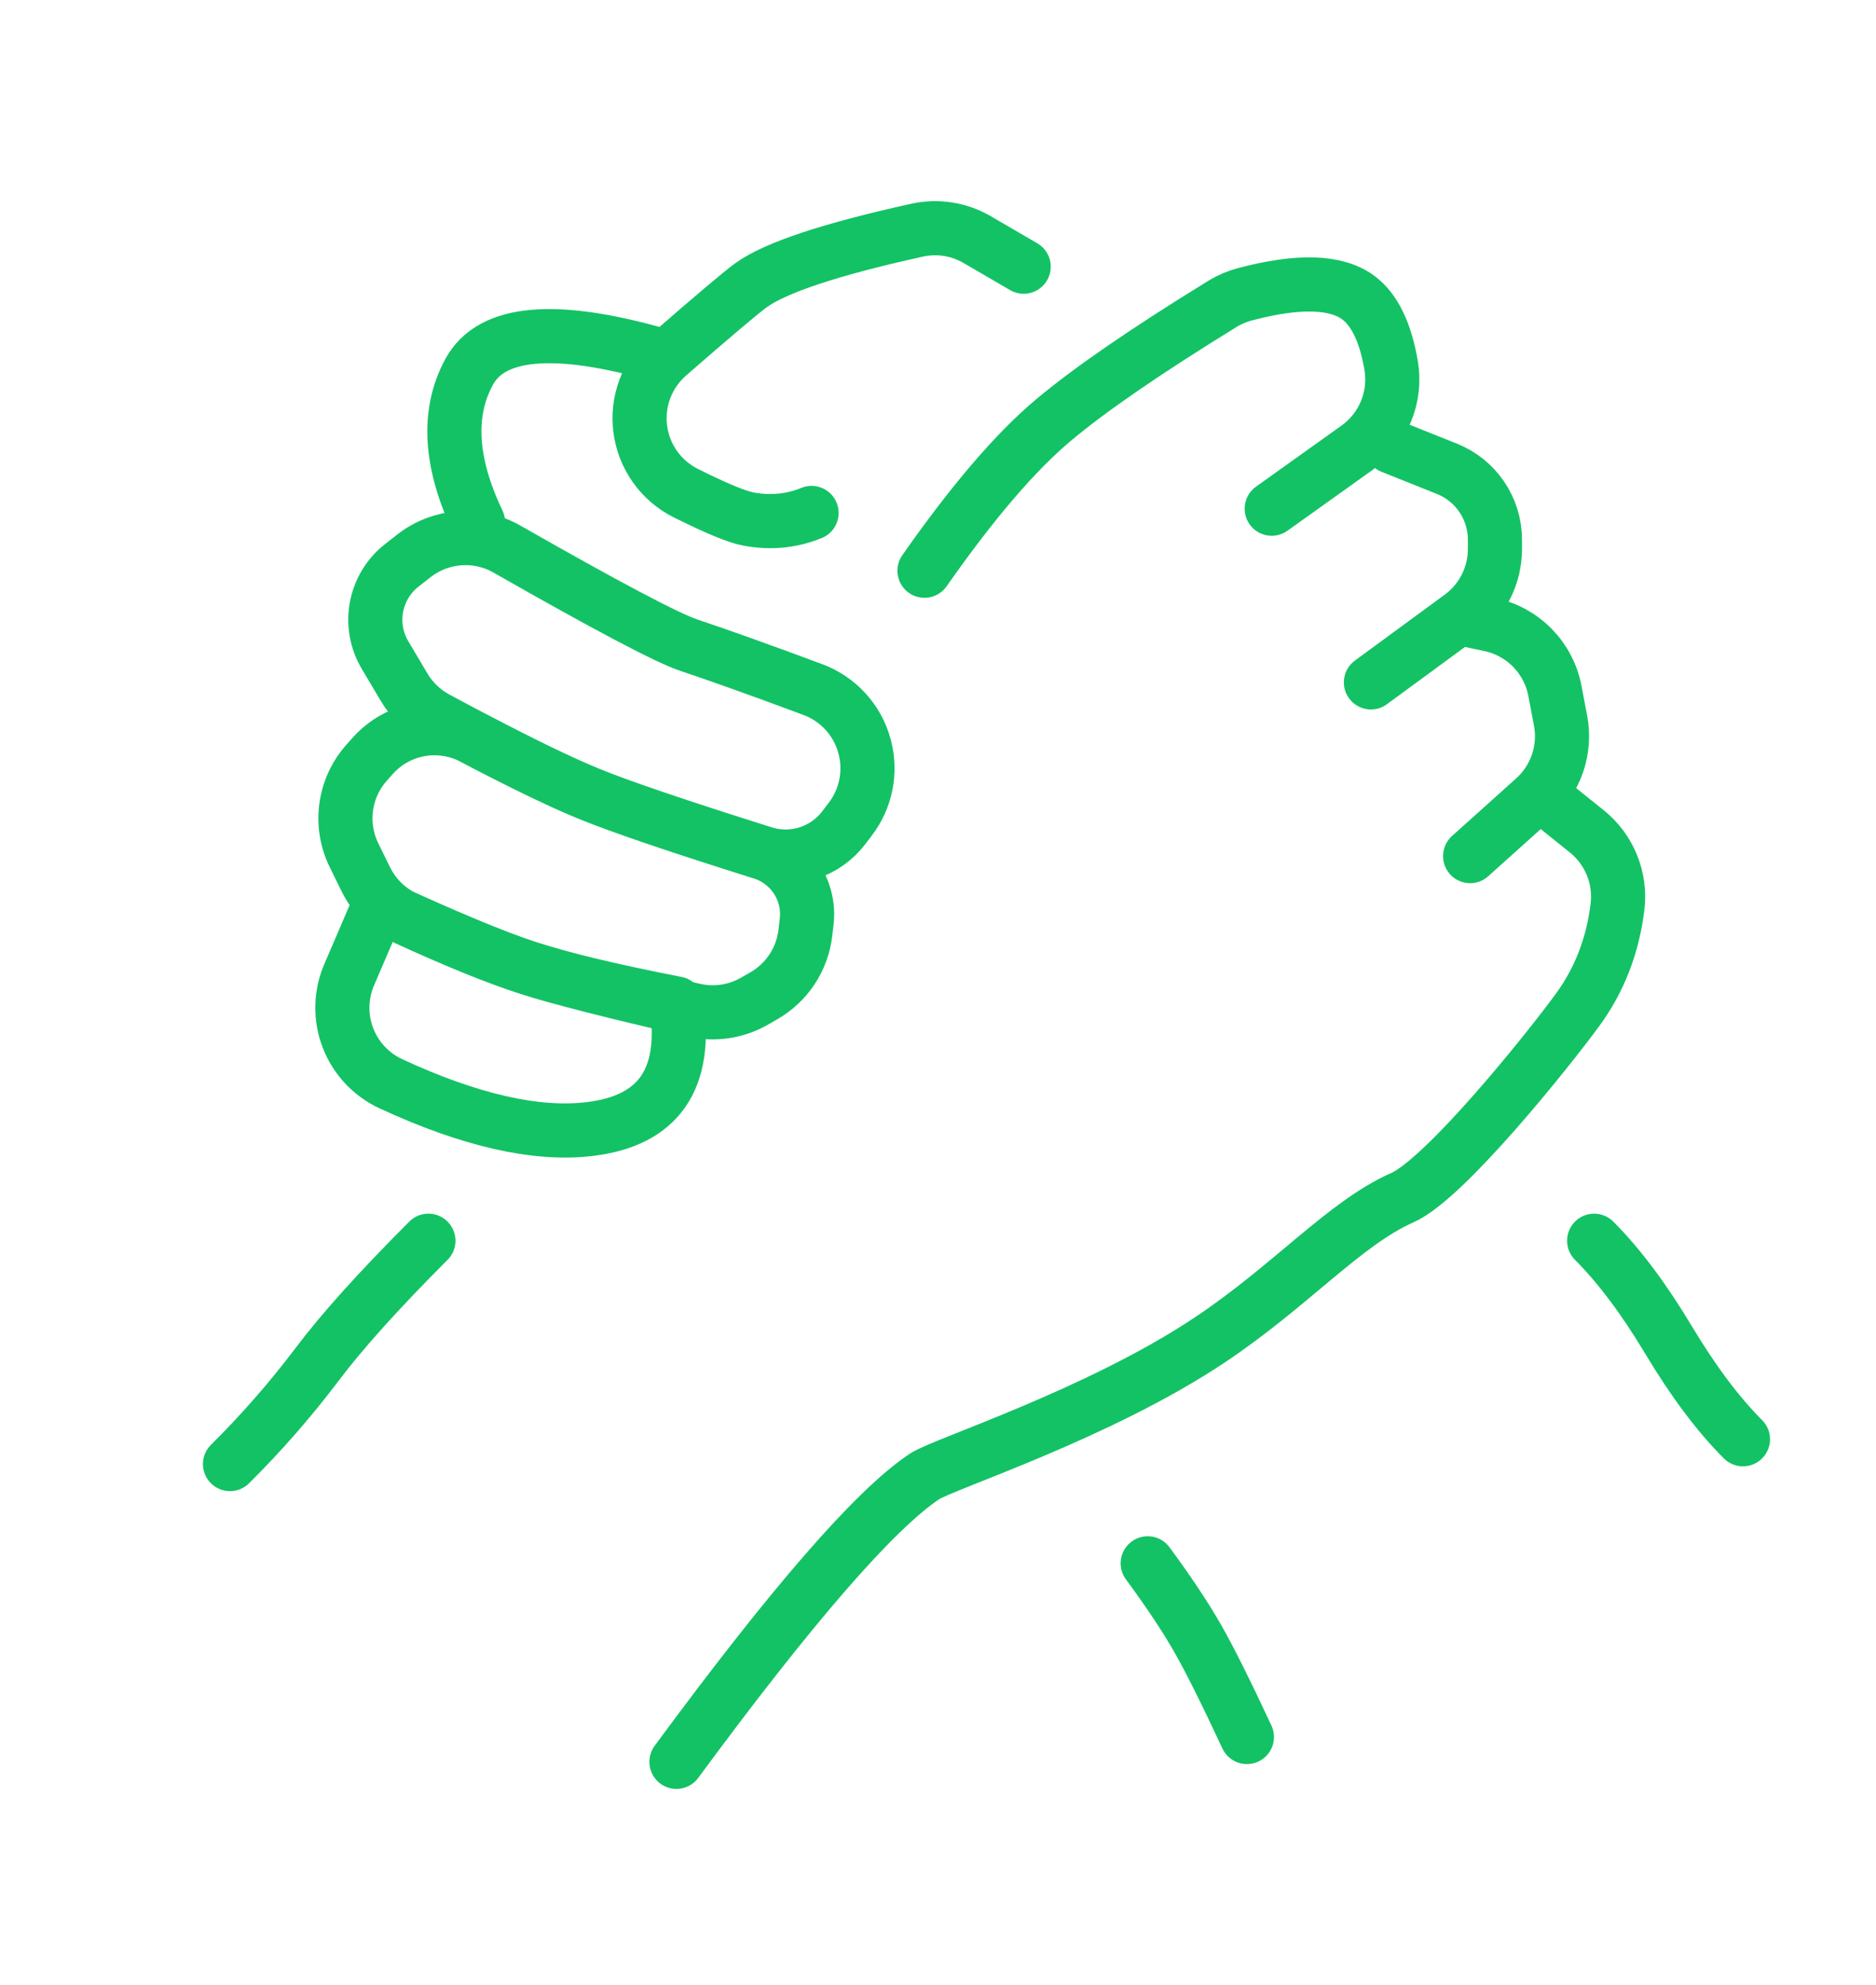 <svg width="104" height="110" viewBox="0 0 104 110" fill="none" xmlns="http://www.w3.org/2000/svg">
<g id="together 1">
<path id="Vector" d="M23.75 68.75C21 71.5 18.938 73.792 17.562 75.625C16.09 77.57 14.482 79.408 12.75 81.125M96.625 79.75C95.25 78.375 93.875 76.542 92.5 74.25C91.125 71.958 89.75 70.125 88.375 68.75M69.125 96.25C67.969 93.767 67.052 91.933 66.375 90.75C65.698 89.567 64.781 88.192 63.625 86.625M70.5 28.188L75.244 24.801C75.954 24.294 76.507 23.596 76.838 22.788C77.17 21.981 77.267 21.096 77.118 20.236C76.802 18.411 76.201 17.166 75.312 16.5C74.089 15.584 71.986 15.52 69.008 16.308C68.57 16.424 68.151 16.603 67.765 16.841C63.542 19.437 60.42 21.583 58.399 23.279C56.289 25.048 53.907 27.83 51.25 31.625M26.5 28.929C24.934 25.646 24.772 22.869 26.013 20.596C27.255 18.323 30.776 18.018 36.577 19.679M56.75 14.778L54.172 13.277C53.166 12.69 51.975 12.504 50.837 12.755C46.039 13.813 42.967 14.834 41.625 15.812C41.053 16.23 39.527 17.519 37.046 19.68C36.472 20.181 36.03 20.815 35.759 21.527C35.488 22.239 35.396 23.007 35.493 23.763C35.589 24.518 35.87 25.239 36.31 25.86C36.751 26.482 37.338 26.985 38.02 27.325C39.701 28.166 40.861 28.645 41.498 28.762C42.719 28.988 43.886 28.875 44.991 28.423M29.25 53.625C27.394 53.016 24.644 51.87 21 50.188L19.357 54.011C18.88 55.121 18.854 56.373 19.286 57.501C19.718 58.629 20.572 59.544 21.668 60.052C26.046 62.078 29.72 62.916 32.688 62.562C36.521 62.106 38.124 59.786 37.5 55.606V55.605C33.856 54.894 31.106 54.234 29.25 53.625ZM29.25 53.625C31.032 54.198 34.111 54.982 38.483 55.978C39.616 56.236 40.804 56.059 41.813 55.483L42.341 55.18C42.972 54.819 43.509 54.316 43.909 53.71C44.31 53.104 44.562 52.412 44.646 51.69L44.719 51.072C44.815 50.245 44.62 49.411 44.168 48.712C43.715 48.014 43.033 47.495 42.24 47.245C37.596 45.782 34.41 44.701 32.688 44M29.25 53.625C27.537 53.075 25.29 52.162 22.51 50.889C21.538 50.444 20.75 49.677 20.278 48.718L19.625 47.388C19.219 46.561 19.068 45.631 19.193 44.718C19.317 43.804 19.712 42.949 20.325 42.261L20.656 41.889C21.338 41.124 22.255 40.608 23.263 40.425C24.271 40.241 25.312 40.4 26.22 40.876C29.011 42.34 31.167 43.383 32.688 44M32.688 44C34.454 44.719 37.672 45.811 42.337 47.277C43.134 47.527 43.988 47.525 44.784 47.271C45.579 47.017 46.277 46.524 46.781 45.859L47.147 45.378C48.002 44.252 48.297 42.797 47.947 41.427L47.922 41.331C47.728 40.622 47.368 39.969 46.872 39.427C46.375 38.884 45.757 38.468 45.068 38.211C42.179 37.137 39.886 36.316 38.188 35.75C36.995 35.353 33.632 33.578 28.099 30.423C27.299 29.967 26.381 29.76 25.462 29.828C24.544 29.896 23.666 30.236 22.942 30.804L22.272 31.328C21.54 31.902 21.042 32.723 20.872 33.637C20.701 34.551 20.869 35.496 21.344 36.296L22.409 38.089C22.839 38.811 23.456 39.403 24.195 39.802C27.951 41.828 30.782 43.226 32.688 44ZM37.5 97.625C43.917 88.917 48.5 83.645 51.25 81.812C52.298 81.114 60.875 78.375 67.062 74.25C71.582 71.237 74.543 67.776 77.741 66.364C80.125 65.312 85.877 58.123 87.458 55.956C88.673 54.295 89.41 52.389 89.67 50.24C89.765 49.457 89.658 48.663 89.36 47.934C89.063 47.203 88.584 46.562 87.969 46.068L85.395 44M81.5 47.438L85.054 44.248C85.648 43.714 86.095 43.036 86.35 42.28C86.605 41.524 86.661 40.714 86.512 39.93L86.2 38.283C86.029 37.385 85.597 36.557 84.958 35.903C84.318 35.25 83.5 34.8 82.606 34.61L81.5 34.375M76 37.812L80.98 34.16C81.568 33.73 82.045 33.167 82.374 32.517C82.704 31.867 82.875 31.149 82.875 30.421V29.906C82.875 28.177 81.822 26.62 80.216 25.978L77.145 24.75" stroke="#13C265" stroke-width="3" stroke-linecap="round" stroke-linejoin="round"/>
</g>
</svg>
